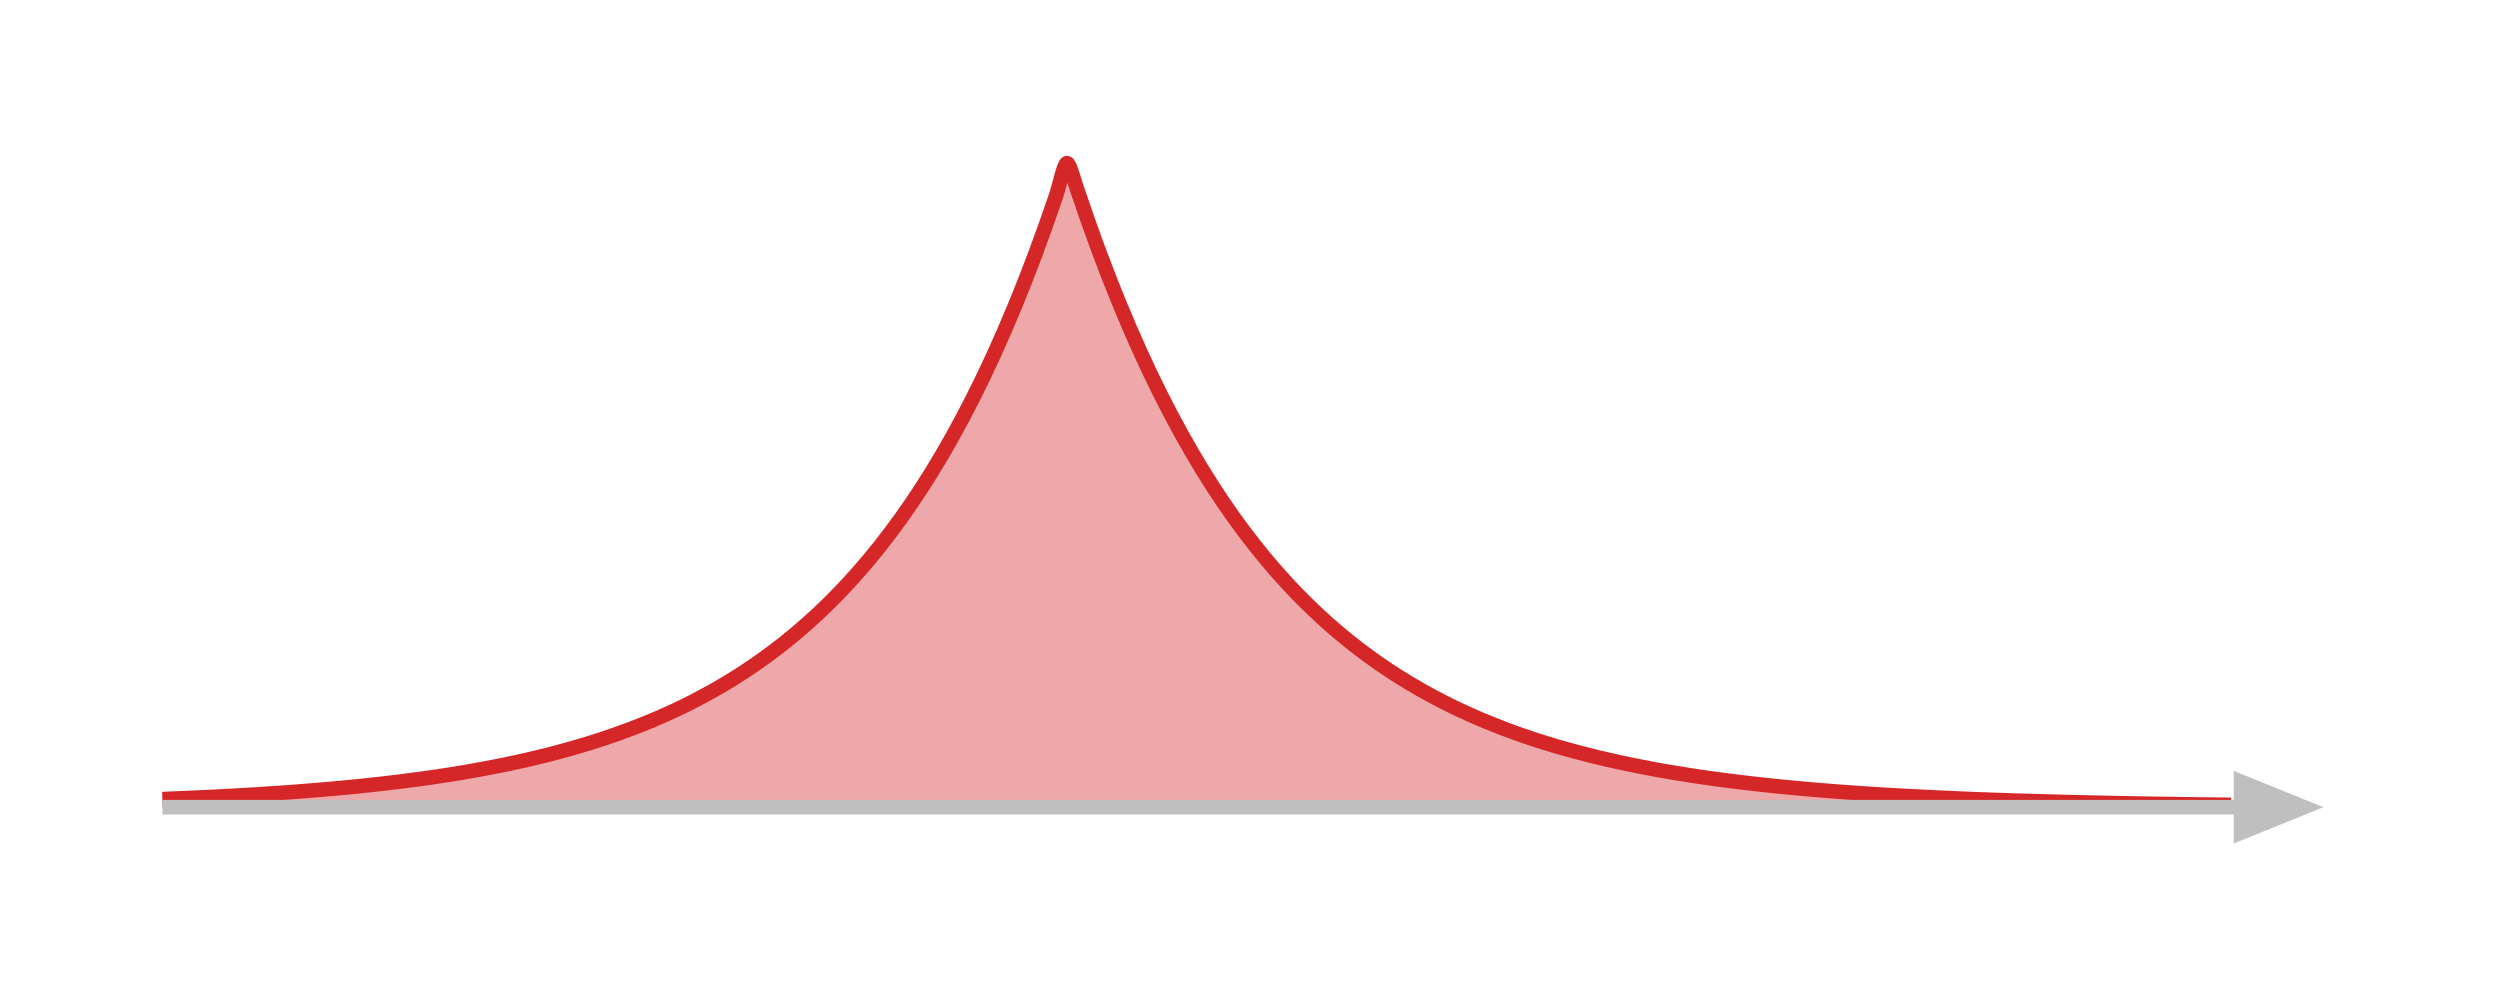 <?xml version="1.0" encoding="UTF-8" standalone="no"?>
<!DOCTYPE svg PUBLIC "-//W3C//DTD SVG 1.1//EN" "http://www.w3.org/Graphics/SVG/1.1/DTD/svg11.dtd">
<svg width="100%" height="100%" viewBox="0 0 137 55" version="1.1" xmlns="http://www.w3.org/2000/svg" xmlns:xlink="http://www.w3.org/1999/xlink" xml:space="preserve" xmlns:serif="http://www.serif.com/" style="fill-rule:evenodd;clip-rule:evenodd;stroke-miterlimit:10;">
    <g transform="matrix(1,0,0,1,65.595,9.143)">
        <path d="M-56.694,34.649C-56.694,34.649 -56.144,34.626 -55.933,34.617C-55.722,34.609 -55.383,34.595 -55.172,34.585C-54.961,34.576 -54.622,34.561 -54.411,34.55C-54.2,34.54 -53.861,34.523 -53.65,34.511C-53.439,34.5 -53.101,34.481 -52.889,34.469C-52.678,34.457 -52.34,34.438 -52.129,34.426C-51.917,34.414 -51.579,34.393 -51.368,34.38C-51.157,34.367 -50.818,34.344 -50.607,34.33C-50.396,34.316 -50.057,34.293 -49.846,34.277C-49.635,34.262 -49.296,34.237 -49.085,34.22C-48.874,34.204 -48.536,34.177 -48.324,34.16C-48.113,34.143 -47.775,34.115 -47.564,34.097C-47.352,34.078 -47.014,34.045 -46.803,34.025C-46.592,34.005 -46.253,33.972 -46.042,33.951C-45.831,33.93 -45.492,33.896 -45.281,33.873C-45.07,33.851 -44.731,33.812 -44.52,33.788C-44.309,33.764 -43.971,33.725 -43.759,33.699C-43.548,33.673 -43.21,33.628 -42.999,33.601C-42.787,33.573 -42.449,33.527 -42.238,33.498C-42.027,33.468 -41.688,33.42 -41.477,33.388C-41.266,33.356 -40.927,33.301 -40.716,33.267C-40.505,33.234 -40.166,33.179 -39.955,33.143C-39.744,33.106 -39.406,33.044 -39.194,33.005C-38.983,32.966 -38.645,32.904 -38.434,32.863C-38.222,32.821 -37.884,32.752 -37.673,32.707C-37.462,32.662 -37.123,32.588 -36.912,32.54C-36.701,32.493 -36.362,32.414 -36.151,32.363C-35.94,32.312 -35.601,32.23 -35.39,32.176C-35.179,32.121 -34.841,32.028 -34.629,31.969C-34.418,31.911 -34.08,31.816 -33.869,31.754C-33.657,31.692 -33.319,31.589 -33.108,31.523C-32.897,31.457 -32.558,31.346 -32.347,31.275C-32.136,31.204 -31.797,31.085 -31.586,31.009C-31.375,30.933 -31.036,30.807 -30.825,30.726C-30.614,30.645 -30.276,30.511 -30.064,30.424C-29.853,30.337 -29.515,30.192 -29.304,30.098C-29.092,30.005 -28.754,29.85 -28.543,29.751C-28.332,29.652 -27.993,29.489 -27.782,29.382C-27.571,29.276 -27.232,29.099 -27.021,28.985C-26.81,28.871 -26.471,28.682 -26.26,28.56C-26.049,28.438 -25.711,28.237 -25.499,28.106C-25.288,27.976 -24.95,27.76 -24.739,27.621C-24.527,27.482 -24.189,27.252 -23.978,27.103C-23.767,26.955 -23.428,26.71 -23.217,26.551C-23.006,26.391 -22.667,26.126 -22.456,25.955C-22.245,25.784 -21.906,25.502 -21.695,25.32C-21.484,25.139 -21.146,24.838 -20.934,24.644C-20.723,24.449 -20.385,24.125 -20.174,23.917C-19.962,23.708 -19.624,23.363 -19.413,23.14C-19.202,22.918 -18.863,22.549 -18.652,22.311C-18.441,22.073 -18.102,21.68 -17.891,21.425C-17.68,21.171 -17.341,20.751 -17.13,20.479C-16.919,20.206 -16.581,19.753 -16.369,19.462C-16.158,19.17 -15.82,18.688 -15.609,18.377C-15.397,18.066 -15.059,17.551 -14.848,17.218C-14.637,16.885 -14.298,16.334 -14.087,15.977C-13.876,15.621 -13.537,15.03 -13.326,14.648C-13.115,14.267 -12.776,13.638 -12.565,13.231C-12.354,12.823 -12.016,12.149 -11.804,11.713C-11.593,11.278 -11.255,10.556 -11.044,10.09C-10.832,9.625 -10.494,8.855 -10.283,8.357C-10.072,7.859 -9.733,7.033 -9.522,6.5C-9.311,5.967 -8.972,5.085 -8.761,4.515C-8.55,3.945 -8.211,3.001 -8,2.392C-7.789,1.782 -7.451,0.247 -7.239,0.123C-7.028,0 -6.69,1.009 -6.479,1.502C-6.267,1.996 -5.929,3.097 -5.718,3.682C-5.507,4.267 -5.168,5.173 -4.957,5.72C-4.746,6.268 -4.407,7.115 -4.196,7.627C-3.985,8.139 -3.646,8.931 -3.435,9.41C-3.224,9.888 -2.886,10.628 -2.674,11.075C-2.463,11.523 -2.125,12.217 -1.914,12.635C-1.702,13.054 -1.364,13.7 -1.153,14.092C-0.942,14.483 -0.603,15.091 -0.392,15.457C-0.181,15.823 0.158,16.387 0.369,16.729C0.58,17.071 0.919,17.6 1.13,17.92C1.341,18.24 1.679,18.737 1.891,19.036C2.102,19.336 2.44,19.799 2.651,20.079C2.863,20.358 3.201,20.791 3.412,21.053C3.623,21.315 3.962,21.72 4.173,21.964C4.384,22.208 4.723,22.586 4.934,22.814C5.145,23.043 5.484,23.398 5.695,23.612C5.906,23.826 6.244,24.16 6.456,24.36C6.667,24.56 7.005,24.868 7.216,25.054C7.428,25.241 7.766,25.532 7.977,25.707C8.188,25.882 8.527,26.153 8.738,26.317C8.949,26.48 9.288,26.734 9.499,26.887C9.71,27.04 10.049,27.277 10.26,27.419C10.471,27.562 10.81,27.781 11.021,27.915C11.232,28.049 11.57,28.258 11.781,28.383C11.993,28.509 12.331,28.702 12.542,28.819C12.753,28.936 13.092,29.118 13.303,29.227C13.514,29.336 13.853,29.503 14.064,29.606C14.275,29.708 14.614,29.868 14.825,29.964C15.036,30.06 15.375,30.208 15.586,30.297C15.797,30.386 16.135,30.522 16.346,30.605C16.558,30.689 16.896,30.822 17.107,30.9C17.318,30.978 17.657,31.096 17.868,31.169C18.079,31.242 18.418,31.355 18.629,31.424C18.84,31.493 19.179,31.601 19.39,31.665C19.601,31.729 19.94,31.825 20.151,31.885C20.362,31.944 20.7,32.038 20.911,32.094C21.123,32.15 21.461,32.236 21.672,32.289C21.883,32.341 22.222,32.421 22.433,32.47C22.644,32.519 22.983,32.594 23.194,32.639C23.405,32.685 23.744,32.756 23.955,32.799C24.166,32.842 24.505,32.908 24.716,32.948C24.927,32.989 25.265,33.053 25.476,33.09C25.688,33.128 26.026,33.183 26.237,33.218C26.448,33.253 26.787,33.309 26.998,33.341C27.209,33.374 27.548,33.424 27.759,33.455C27.97,33.485 28.309,33.533 28.52,33.562C28.731,33.59 29.07,33.634 29.281,33.66C29.492,33.687 29.83,33.728 30.041,33.753C30.253,33.778 30.591,33.818 30.802,33.841C31.013,33.865 31.352,33.901 31.563,33.923C31.774,33.944 32.113,33.977 32.324,33.997C32.535,34.017 32.874,34.049 33.085,34.068C33.296,34.087 33.635,34.117 33.846,34.136C34.057,34.154 34.395,34.183 34.606,34.2C34.818,34.216 35.156,34.241 35.367,34.256C35.578,34.271 35.917,34.294 36.128,34.309C36.339,34.324 36.678,34.348 36.889,34.362C37.1,34.376 37.439,34.395 37.65,34.408C37.861,34.421 38.2,34.443 38.411,34.455C38.622,34.467 38.96,34.483 39.172,34.494C39.383,34.505 39.721,34.522 39.932,34.533C40.143,34.543 40.482,34.562 40.693,34.572C40.904,34.581 41.243,34.594 41.454,34.603C41.665,34.612 42.004,34.626 42.215,34.635C42.426,34.644 42.765,34.659 42.976,34.667C43.187,34.675 43.525,34.685 43.737,34.692C43.948,34.699 44.286,34.713 44.497,34.72C44.708,34.727 45.047,34.736 45.258,34.742C45.469,34.749 45.808,34.759 46.019,34.765C46.23,34.771 46.569,34.78 46.78,34.786C46.991,34.792 47.33,34.801 47.541,34.806C47.752,34.811 48.09,34.82 48.301,34.825C48.513,34.83 48.851,34.837 49.062,34.842C49.273,34.847 49.612,34.854 49.823,34.858C50.034,34.862 50.373,34.869 50.584,34.873C50.795,34.877 51.134,34.884 51.345,34.888C51.556,34.892 51.895,34.897 52.106,34.901C52.317,34.904 52.655,34.91 52.867,34.913C53.078,34.917 53.416,34.922 53.627,34.925C53.838,34.928 54.177,34.933 54.388,34.936C54.599,34.939 54.938,34.943 55.149,34.946C55.36,34.949 55.699,34.953 55.91,34.955C56.121,34.958 56.671,34.964 56.671,34.964L56.694,35.092L-56.694,35.092L-56.694,34.649Z" style="fill:rgb(214,39,40);fill-opacity:0.4;fill-rule:nonzero;"/>
    </g>
    <g transform="matrix(1,0,0,1,65.595,8.774)">
        <path d="M-56.694,35.018C-56.694,35.018 -56.282,35 -56.124,34.993C-55.966,34.986 -55.712,34.975 -55.554,34.968C-55.396,34.962 -55.143,34.951 -54.985,34.944C-54.827,34.937 -54.573,34.926 -54.415,34.919C-54.257,34.912 -54.003,34.899 -53.845,34.891C-53.687,34.882 -53.434,34.867 -53.276,34.859C-53.118,34.85 -52.864,34.839 -52.706,34.83C-52.548,34.822 -52.294,34.804 -52.136,34.795C-51.978,34.785 -51.725,34.773 -51.567,34.763C-51.409,34.753 -51.155,34.734 -50.997,34.724C-50.839,34.714 -50.586,34.699 -50.427,34.689C-50.269,34.678 -50.016,34.66 -49.858,34.649C-49.7,34.638 -49.446,34.62 -49.288,34.607C-49.13,34.595 -48.877,34.573 -48.718,34.561C-48.56,34.548 -48.307,34.528 -48.149,34.515C-47.991,34.501 -47.737,34.479 -47.579,34.465C-47.421,34.452 -47.168,34.43 -47.01,34.416C-46.851,34.401 -46.598,34.377 -46.44,34.362C-46.282,34.347 -46.028,34.322 -45.87,34.306C-45.712,34.29 -45.459,34.262 -45.301,34.245C-45.142,34.228 -44.889,34.2 -44.731,34.182C-44.573,34.163 -44.319,34.133 -44.161,34.115C-44.003,34.096 -43.75,34.067 -43.592,34.047C-43.434,34.027 -43.18,33.993 -43.022,33.972C-42.864,33.952 -42.61,33.92 -42.452,33.898C-42.294,33.877 -42.041,33.84 -41.883,33.817C-41.725,33.793 -41.471,33.756 -41.313,33.732C-41.155,33.708 -40.901,33.669 -40.743,33.643C-40.585,33.618 -40.332,33.575 -40.174,33.548C-40.016,33.52 -39.762,33.476 -39.604,33.448C-39.446,33.42 -39.192,33.375 -39.034,33.345C-38.876,33.316 -38.623,33.266 -38.465,33.235C-38.307,33.204 -38.053,33.154 -37.895,33.122C-37.737,33.089 -37.483,33.036 -37.325,33.001C-37.167,32.967 -36.914,32.91 -36.756,32.874C-36.598,32.837 -36.344,32.777 -36.186,32.739C-36.028,32.701 -35.775,32.641 -35.616,32.601C-35.458,32.561 -35.205,32.494 -35.047,32.452C-34.889,32.41 -34.635,32.34 -34.477,32.296C-34.319,32.252 -34.066,32.179 -33.908,32.133C-33.749,32.086 -33.496,32.012 -33.338,31.963C-33.18,31.914 -32.926,31.833 -32.768,31.782C-32.61,31.731 -32.357,31.648 -32.199,31.594C-32.04,31.54 -31.787,31.449 -31.629,31.392C-31.471,31.335 -31.217,31.242 -31.059,31.183C-30.901,31.123 -30.648,31.026 -30.49,30.963C-30.332,30.901 -30.078,30.799 -29.92,30.733C-29.762,30.667 -29.508,30.558 -29.35,30.489C-29.192,30.419 -28.939,30.306 -28.781,30.233C-28.623,30.161 -28.369,30.04 -28.211,29.964C-28.053,29.887 -27.799,29.761 -27.641,29.68C-27.483,29.599 -27.23,29.464 -27.072,29.379C-26.914,29.294 -26.66,29.156 -26.502,29.067C-26.344,28.978 -26.09,28.831 -25.932,28.737C-25.774,28.643 -25.521,28.488 -25.363,28.39C-25.205,28.292 -24.951,28.132 -24.793,28.028C-24.635,27.925 -24.381,27.752 -24.223,27.642C-24.065,27.533 -23.812,27.356 -23.654,27.242C-23.496,27.127 -23.242,26.937 -23.084,26.816C-22.926,26.696 -22.673,26.5 -22.514,26.373C-22.356,26.247 -22.103,26.036 -21.945,25.902C-21.787,25.768 -21.533,25.549 -21.375,25.409C-21.217,25.269 -20.964,25.039 -20.805,24.892C-20.647,24.745 -20.394,24.505 -20.236,24.35C-20.078,24.195 -19.824,23.938 -19.666,23.775C-19.508,23.612 -19.255,23.345 -19.097,23.173C-18.938,23.001 -18.685,22.718 -18.527,22.538C-18.369,22.358 -18.115,22.064 -17.957,21.875C-17.799,21.686 -17.546,21.374 -17.388,21.174C-17.229,20.974 -16.976,20.646 -16.818,20.436C-16.66,20.227 -16.406,19.884 -16.248,19.664C-16.09,19.444 -15.837,19.08 -15.679,18.849C-15.521,18.617 -15.267,18.238 -15.109,17.995C-14.951,17.751 -14.697,17.35 -14.539,17.094C-14.381,16.838 -14.128,16.417 -13.97,16.148C-13.812,15.878 -13.558,15.435 -13.4,15.152C-13.242,14.868 -12.988,14.404 -12.83,14.106C-12.672,13.808 -12.419,13.317 -12.261,13.004C-12.103,12.691 -11.849,12.177 -11.691,11.848C-11.533,11.519 -11.279,10.979 -11.121,10.633C-10.963,10.286 -10.71,9.714 -10.552,9.35C-10.394,8.985 -10.14,8.389 -9.982,8.006C-9.824,7.624 -9.571,6.994 -9.412,6.592C-9.254,6.189 -9.001,5.527 -8.843,5.103C-8.685,4.68 -8.431,3.985 -8.273,3.54C-8.115,3.095 -7.862,2.364 -7.703,1.896C-7.545,1.428 -7.292,0.205 -7.134,0.166C-6.976,0.128 -6.722,1.185 -6.564,1.616C-6.406,2.047 -6.153,2.822 -5.995,3.271C-5.836,3.72 -5.583,4.425 -5.425,4.852C-5.267,5.279 -5.013,5.946 -4.855,6.351C-4.697,6.757 -4.444,7.39 -4.286,7.776C-4.127,8.162 -3.874,8.766 -3.716,9.134C-3.558,9.501 -3.304,10.074 -3.146,10.424C-2.988,10.773 -2.735,11.318 -2.577,11.65C-2.419,11.982 -2.165,12.5 -2.007,12.816C-1.849,13.132 -1.595,13.625 -1.437,13.925C-1.279,14.226 -1.026,14.696 -0.868,14.982C-0.71,15.267 -0.456,15.713 -0.298,15.985C-0.14,16.257 0.114,16.683 0.272,16.942C0.43,17.201 0.683,17.604 0.841,17.849C0.999,18.095 1.253,18.477 1.411,18.711C1.569,18.944 1.823,19.311 1.981,19.533C2.139,19.755 2.392,20.102 2.55,20.313C2.708,20.524 2.962,20.852 3.12,21.053C3.278,21.254 3.531,21.571 3.69,21.762C3.848,21.953 4.101,22.251 4.259,22.432C4.417,22.614 4.671,22.897 4.829,23.07C4.987,23.243 5.24,23.515 5.398,23.68C5.557,23.844 5.81,24.098 5.968,24.254C6.126,24.409 6.38,24.654 6.538,24.803C6.696,24.952 6.949,25.186 7.107,25.328C7.266,25.469 7.519,25.69 7.677,25.824C7.835,25.958 8.089,26.168 8.247,26.296C8.405,26.423 8.658,26.624 8.816,26.745C8.974,26.867 9.228,27.055 9.386,27.171C9.544,27.287 9.798,27.468 9.956,27.578C10.114,27.689 10.367,27.86 10.525,27.965C10.683,28.069 10.937,28.234 11.095,28.333C11.253,28.433 11.507,28.586 11.665,28.681C11.823,28.775 12.076,28.924 12.234,29.014C12.392,29.104 12.646,29.244 12.804,29.329C12.962,29.415 13.216,29.549 13.374,29.63C13.532,29.712 13.785,29.84 13.943,29.918C14.101,29.995 14.355,30.113 14.513,30.187C14.671,30.26 14.925,30.375 15.083,30.446C15.241,30.516 15.494,30.628 15.652,30.694C15.81,30.76 16.064,30.861 16.222,30.924C16.38,30.987 16.633,31.087 16.792,31.148C16.95,31.208 17.203,31.303 17.361,31.36C17.519,31.418 17.773,31.508 17.931,31.563C18.089,31.617 18.342,31.702 18.501,31.754C18.659,31.805 18.912,31.885 19.07,31.935C19.228,31.984 19.482,32.061 19.64,32.108C19.798,32.155 20.051,32.227 20.209,32.271C20.368,32.315 20.621,32.385 20.779,32.427C20.937,32.469 21.191,32.536 21.349,32.576C21.507,32.616 21.76,32.68 21.918,32.718C22.076,32.756 22.33,32.816 22.488,32.852C22.646,32.889 22.9,32.946 23.058,32.98C23.216,33.014 23.469,33.068 23.627,33.101C23.785,33.134 24.039,33.186 24.197,33.217C24.355,33.249 24.609,33.297 24.767,33.327C24.925,33.357 25.178,33.405 25.336,33.434C25.494,33.462 25.748,33.506 25.906,33.533C26.064,33.559 26.318,33.6 26.476,33.625C26.634,33.651 26.887,33.692 27.045,33.717C27.203,33.742 27.457,33.78 27.615,33.803C27.773,33.826 28.027,33.862 28.185,33.884C28.343,33.906 28.596,33.941 28.754,33.962C28.912,33.983 29.166,34.013 29.324,34.033C29.482,34.052 29.735,34.085 29.894,34.104C30.052,34.123 30.305,34.153 30.463,34.171C30.621,34.189 30.875,34.217 31.033,34.234C31.191,34.252 31.444,34.279 31.603,34.295C31.761,34.311 32.014,34.337 32.172,34.352C32.33,34.367 32.584,34.39 32.742,34.405C32.9,34.419 33.153,34.444 33.311,34.458C33.47,34.472 33.723,34.494 33.881,34.508C34.039,34.521 34.293,34.541 34.451,34.554C34.609,34.566 34.862,34.588 35.02,34.6C35.179,34.612 35.432,34.631 35.59,34.642C35.748,34.654 36.002,34.67 36.16,34.681C36.318,34.692 36.571,34.71 36.729,34.721C36.887,34.731 37.141,34.746 37.299,34.756C37.457,34.765 37.711,34.782 37.869,34.791C38.027,34.801 38.28,34.815 38.438,34.824C38.596,34.832 38.85,34.847 39.008,34.855C39.166,34.863 39.42,34.875 39.578,34.883C39.736,34.891 39.989,34.904 40.147,34.912C40.305,34.92 40.559,34.933 40.717,34.94C40.875,34.948 41.129,34.958 41.287,34.965C41.445,34.972 41.698,34.983 41.856,34.99C42.014,34.997 42.268,35.008 42.426,35.015C42.584,35.021 42.838,35.03 42.996,35.036C43.154,35.042 43.407,35.052 43.565,35.057C43.723,35.062 43.977,35.069 44.135,35.075C44.293,35.08 44.546,35.091 44.705,35.096C44.863,35.101 45.116,35.107 45.274,35.112C45.432,35.116 45.686,35.124 45.844,35.128C46.002,35.133 46.255,35.14 46.413,35.144C46.572,35.149 46.825,35.156 46.983,35.16C47.141,35.164 47.395,35.171 47.553,35.175C47.711,35.179 47.964,35.185 48.122,35.189C48.281,35.193 48.534,35.199 48.692,35.202C48.85,35.206 49.104,35.212 49.262,35.215C49.42,35.218 49.673,35.224 49.831,35.227C49.989,35.23 50.243,35.236 50.401,35.239C50.559,35.242 50.813,35.247 50.971,35.25C51.129,35.252 51.382,35.257 51.54,35.26C51.698,35.262 51.952,35.267 52.11,35.27C52.268,35.273 52.522,35.277 52.68,35.279C52.838,35.281 53.091,35.285 53.249,35.288C53.407,35.29 53.661,35.294 53.819,35.296C53.977,35.299 54.231,35.302 54.389,35.304C54.547,35.307 54.8,35.31 54.958,35.312C55.116,35.314 55.37,35.318 55.528,35.32C55.686,35.322 55.94,35.324 56.098,35.326C56.256,35.328 56.667,35.333 56.667,35.333" style="fill:none;fill-rule:nonzero;stroke:rgb(214,39,40);stroke-width:0.8px;"/>
    </g>
    <g transform="matrix(1,0,0,1,65.595,44.235)">
        <path d="M-56.694,0L57.014,0" style="fill:none;fill-rule:nonzero;stroke:rgb(191,191,191);stroke-width:0.8px;"/>
    </g>
    <g transform="matrix(-0.927,-0.375,-0.375,0.927,126.499,45.031)">
        <path d="M0.524,-0.647L4.244,-0.647L3.197,1.94L0.524,-0.647Z" style="fill:rgb(191,191,191);fill-rule:nonzero;stroke:rgb(191,191,191);stroke-width:0.8px;"/>
    </g>
</svg>
